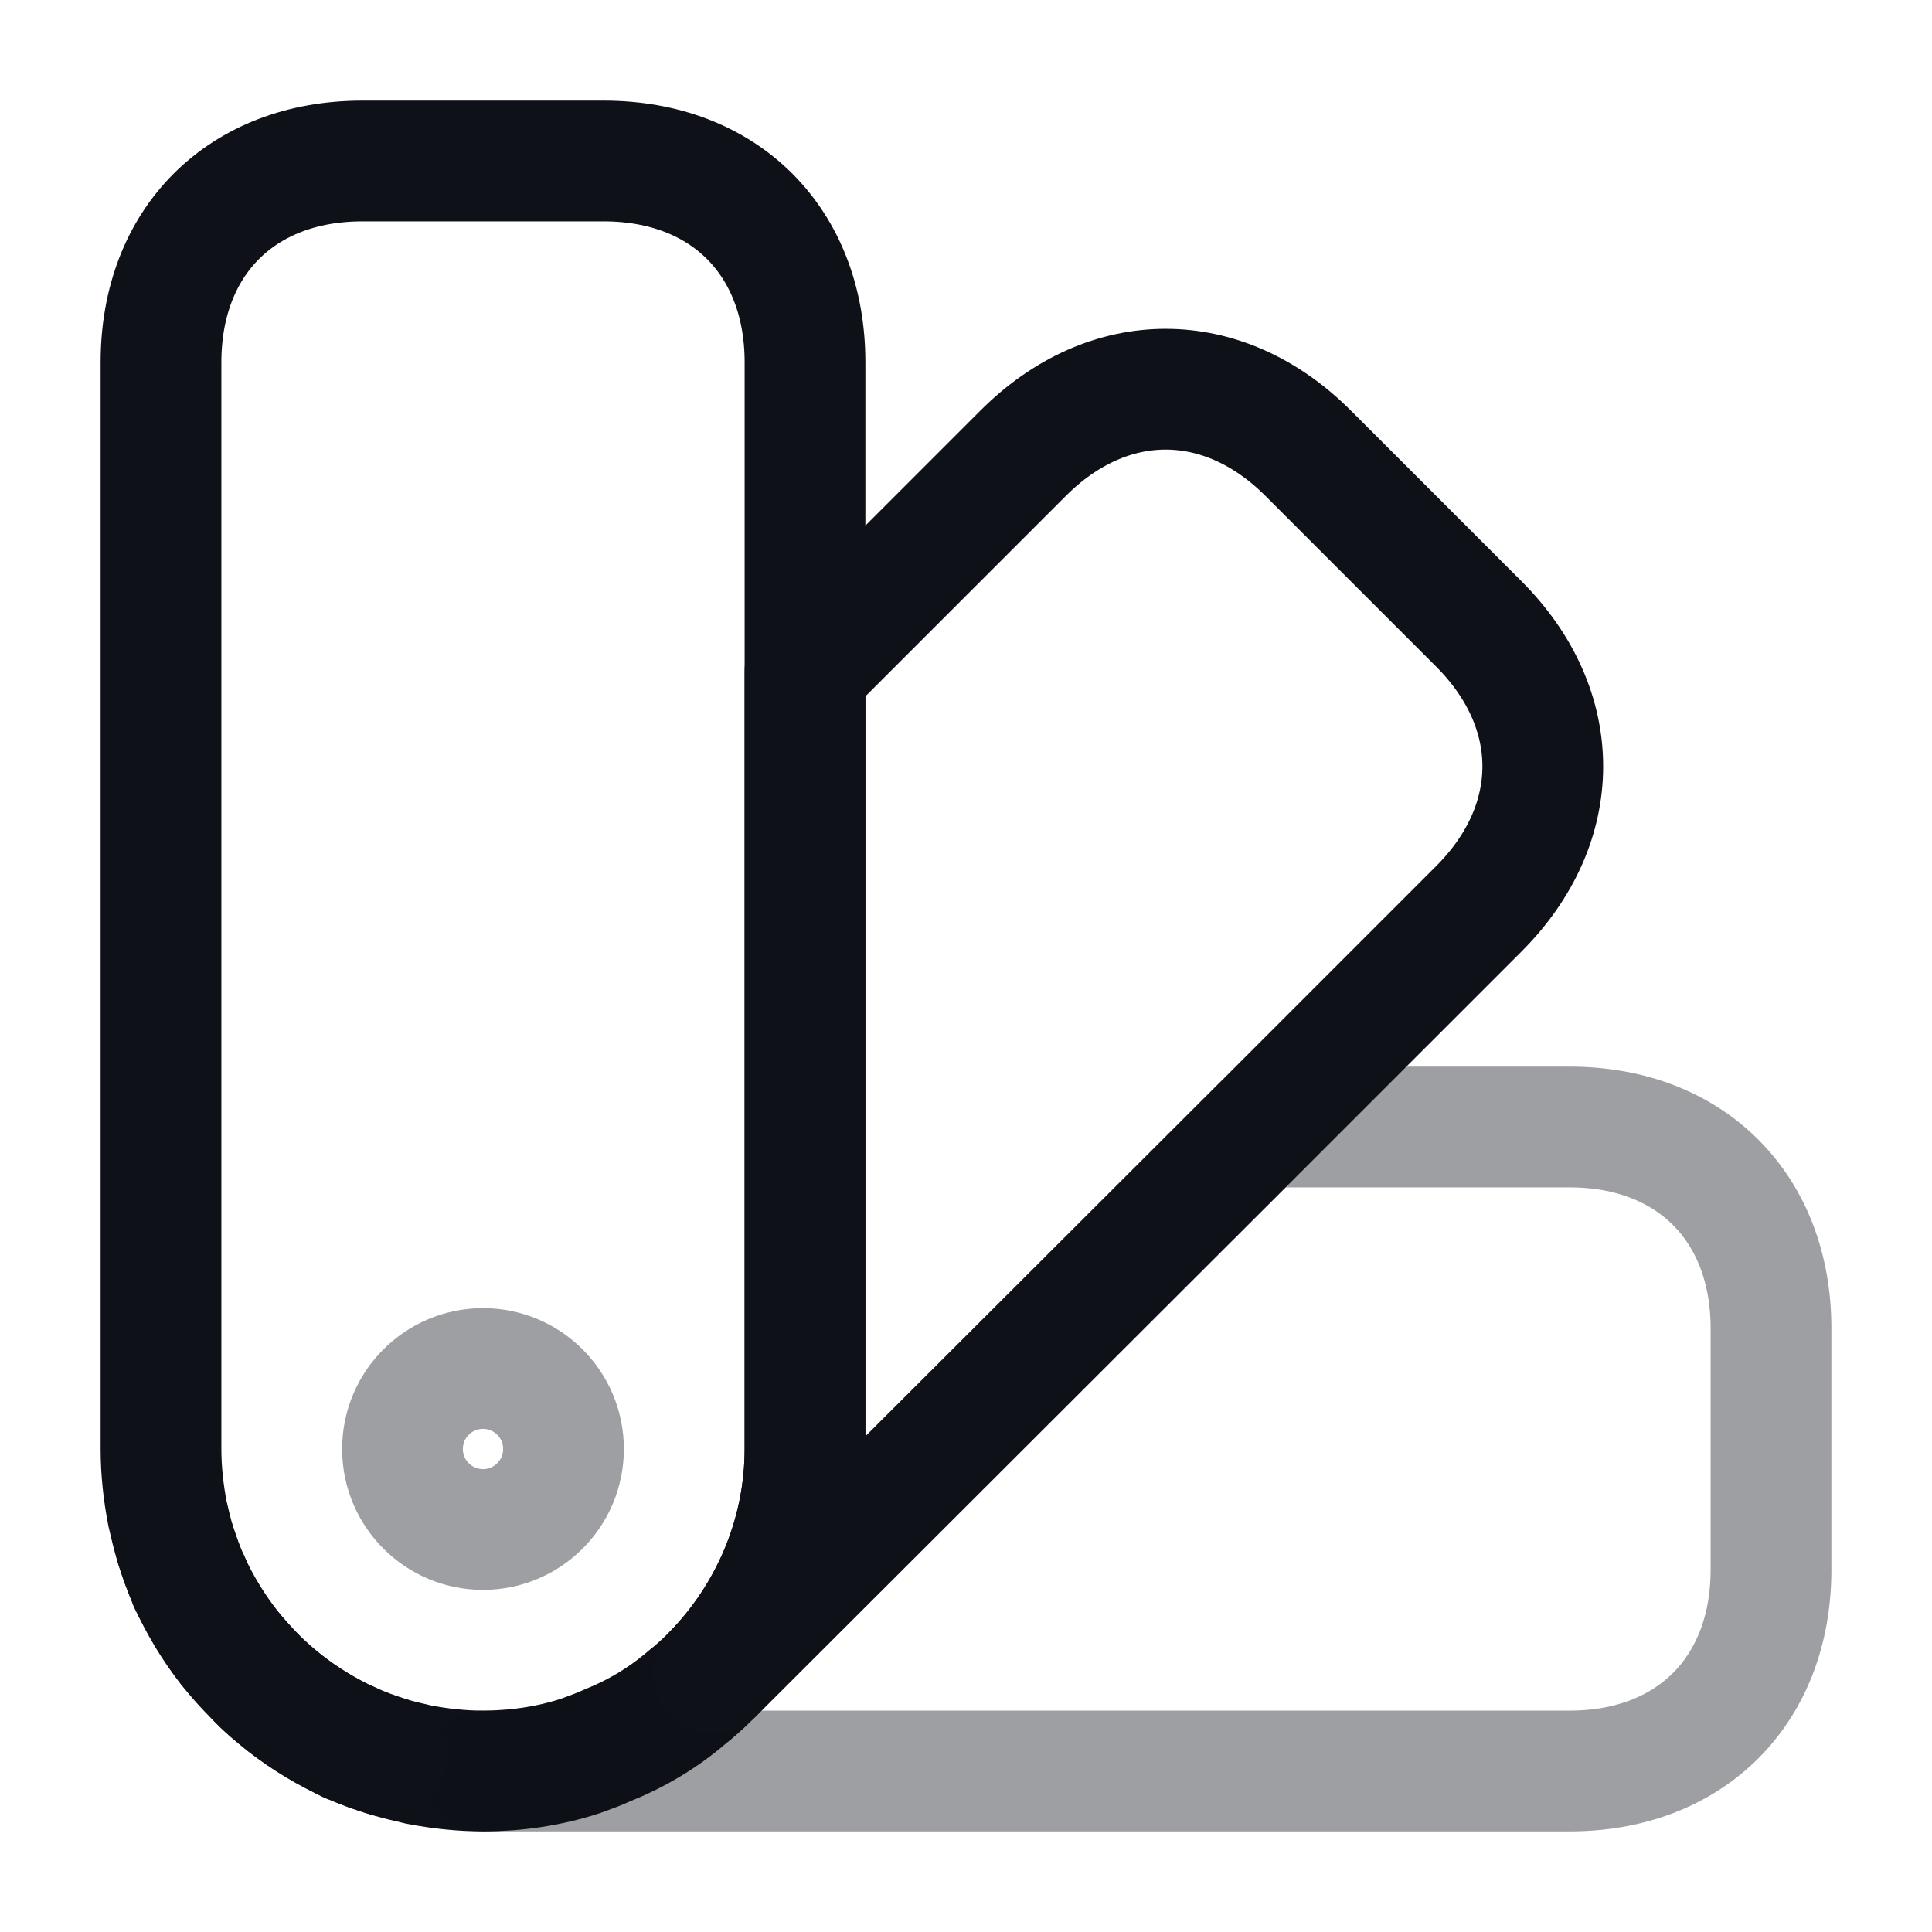 <svg width="24" height="24" viewBox="0 0 24 24" fill="none" xmlns="http://www.w3.org/2000/svg">
<path d="M10 4.5V18C10 19.08 9.56 20.07 8.86 20.79L8.82 20.83C8.73 20.92 8.63 21.01 8.54 21.08C8.24 21.34 7.9 21.54 7.55 21.68C7.44 21.73 7.33 21.77 7.22 21.81C6.83 21.94 6.41 22 6 22C5.73 22 5.46 21.97 5.2 21.92C5.07 21.89 4.94 21.86 4.81 21.82C4.65 21.77 4.5 21.72 4.35 21.65C4.35 21.64 4.35 21.64 4.34 21.65C4.06 21.51 3.79 21.35 3.54 21.16L3.53 21.15C3.4 21.05 3.28 20.95 3.17 20.83C3.06 20.71 2.95 20.59 2.84 20.46C2.65 20.21 2.49 19.94 2.35 19.66C2.36 19.65 2.36 19.65 2.35 19.65C2.35 19.65 2.35 19.64 2.34 19.63C2.28 19.49 2.23 19.34 2.18 19.19C2.14 19.06 2.11 18.93 2.08 18.8C2.03 18.54 2 18.27 2 18V4.5C2 3 3 2 4.5 2H7.5C9 2 10 3 10 4.5Z" stroke="#0E1117" stroke-width="1.5" stroke-linecap="round" stroke-linejoin="round"/>
<path opacity="0.4" d="M22 16.5V19.5C22 21 21 22 19.5 22H6C6.41 22 6.83 21.94 7.22 21.81C7.33 21.77 7.44 21.73 7.55 21.68C7.9 21.54 8.24 21.34 8.54 21.08C8.63 21.01 8.73 20.92 8.82 20.83L8.86 20.79L15.66 14H19.5C21 14 22 15 22 16.5Z" stroke="#0E1117" stroke-width="1.5" stroke-linecap="round" stroke-linejoin="round"/>
<path d="M4.81 21.82C4.21 21.64 3.64 21.31 3.17 20.83C2.69 20.36 2.36 19.79 2.18 19.19C2.57 20.44 3.56 21.43 4.81 21.82Z" stroke="#0E1117" stroke-width="1.5" stroke-linecap="round" stroke-linejoin="round"/>
<path d="M18.37 11.29L15.66 14L8.86 20.79C9.56 20.07 10 19.08 10 18V8.34L12.71 5.63C13.77 4.57 15.19 4.57 16.25 5.63L18.37 7.75C19.43 8.81 19.43 10.23 18.37 11.29Z" stroke="#0E1117" stroke-width="1.5" stroke-linecap="round" stroke-linejoin="round"/>
<path opacity="0.4" d="M6 19C6.552 19 7 18.552 7 18C7 17.448 6.552 17 6 17C5.448 17 5 17.448 5 18C5 18.552 5.448 19 6 19Z" stroke="#0E1117" stroke-width="1.5" stroke-linecap="round" stroke-linejoin="round"/>
</svg>
